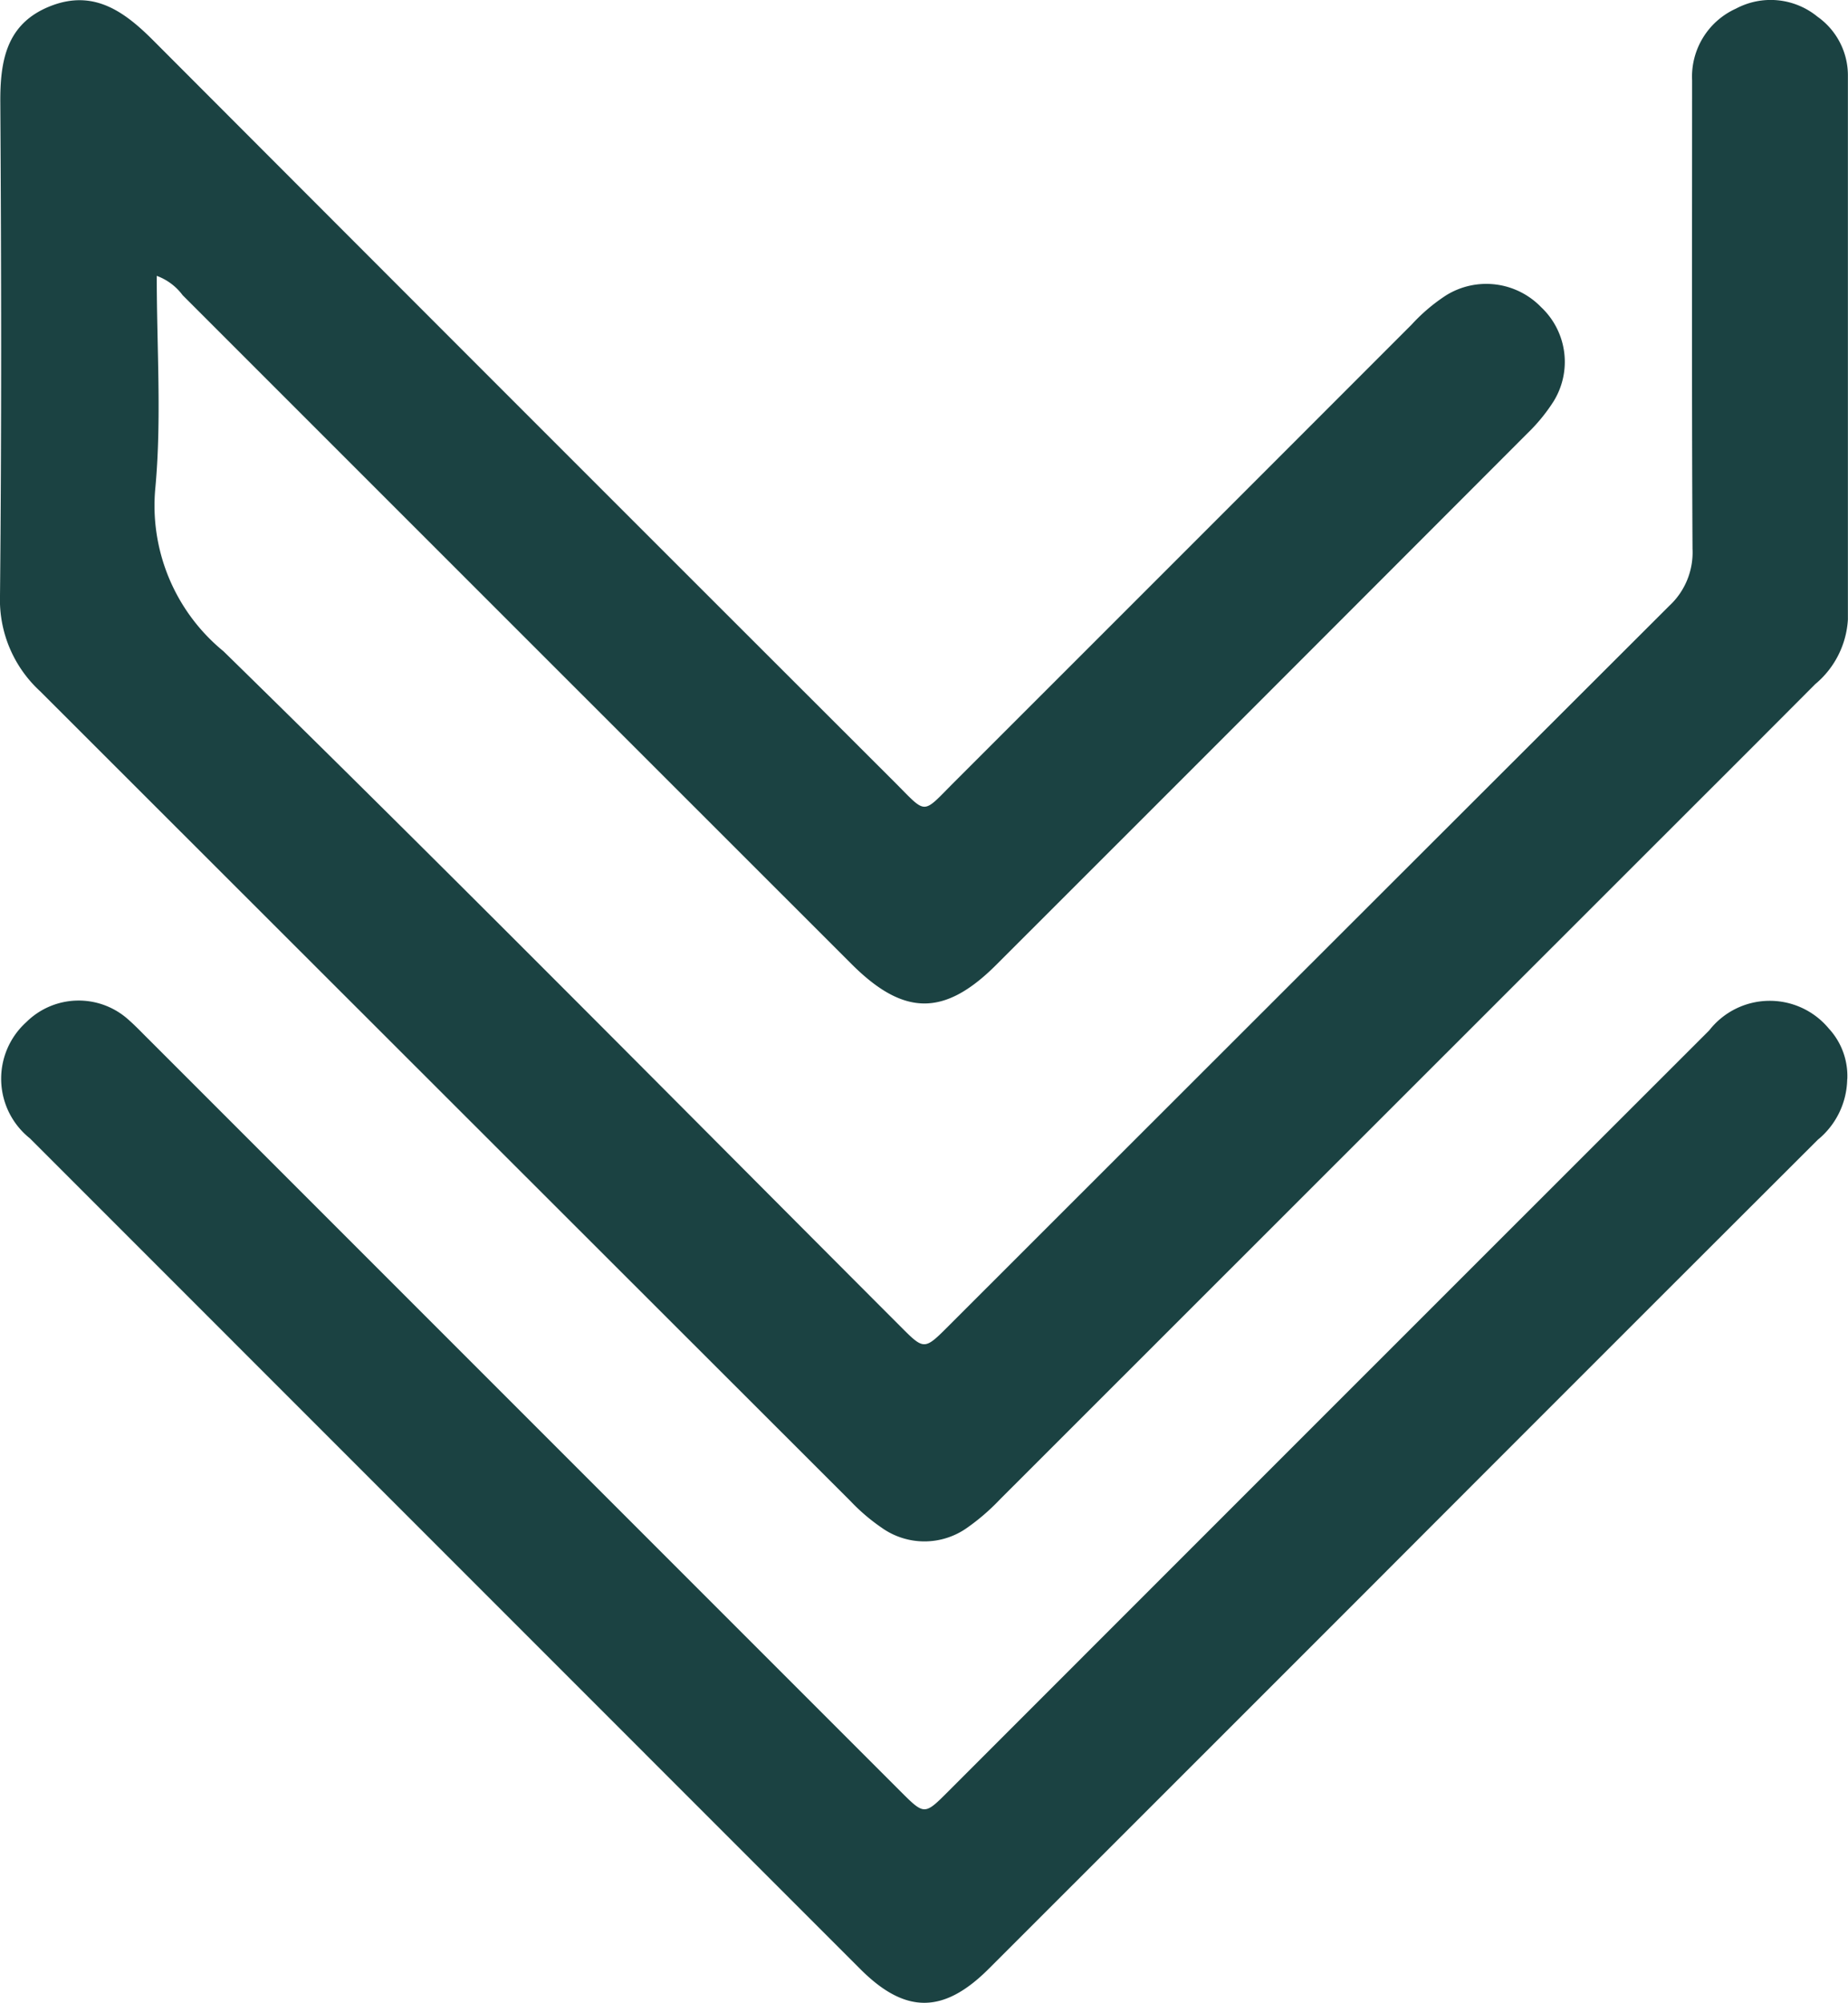 <svg xmlns="http://www.w3.org/2000/svg" xmlns:xlink="http://www.w3.org/1999/xlink" width="58.7" height="63.6" viewBox="0 0 58.7 63.6">
  <defs>
    <clipPath id="clip-path">
      <rect id="Rectangle_55" data-name="Rectangle 55" width="63.6" height="58.7" fill="#1b4242"/>
    </clipPath>
  </defs>
  <g id="Group_2498" data-name="Group 2498" transform="translate(0 63.6) rotate(-90)">
    <g id="Group_2497" data-name="Group 2497" transform="translate(0 0)" clip-path="url(#clip-path)">
      <path id="Path_2253" data-name="Path 2253" d="M44.684,4.979c-2.293,0-4.518.157-6.707-.042A5.977,5.977,0,0,0,32.76,7.1C25.683,14.335,18.48,21.447,11.322,28.6c-.76.757-.757.76.02,1.537Q22.778,41.578,34.208,53.027a2.31,2.31,0,0,0,1.807.734c4.962-.026,9.921-.013,14.88-.013a2.37,2.37,0,0,1,2.274,1.393,2.345,2.345,0,0,1-.254,2.587,2.285,2.285,0,0,1-1.9.969q-8.623,0-17.245,0a2.89,2.89,0,0,1-2.052-1.037q-2-1.992-3.993-3.99-10.952-10.957-21.9-21.91a6.894,6.894,0,0,1-.894-1.034,2.342,2.342,0,0,1,0-2.724,6.151,6.151,0,0,1,.838-.982Q18.628,14.148,31.49,1.276A3.941,3.941,0,0,1,34.528,0c5.213.052,10.43.042,15.643.01C51.512,0,52.69.2,53.244,1.589s-.173,2.372-1.106,3.3Q40.364,16.64,28.61,28.412c-1.05,1.05-1.047.855.01,1.912q7.252,7.257,14.514,14.514a5.687,5.687,0,0,1,.933,1.1,2.423,2.423,0,0,1-.378,3.014,2.384,2.384,0,0,1-3,.391,5.58,5.58,0,0,1-1-.819q-8.451-8.437-16.889-16.883c-1.638-1.641-1.631-2.93.023-4.587Q33.44,16.43,44.07,5.8a1.785,1.785,0,0,0,.613-.822" transform="translate(10.157 0)" fill="#1b4242"/>
      <path id="Path_2254" data-name="Path 2254" d="M29.333,58.65a2.537,2.537,0,0,1-1.925-.933q-7.115-7.13-14.244-14.247Q7.121,37.427,1.081,31.383c-1.435-1.435-1.442-2.649-.016-4.075Q14.258,14.115,27.451.925A2.421,2.421,0,0,1,31.14.808a2.362,2.362,0,0,1,.072,3.256c-.2.228-.424.437-.639.656L6.725,28.568c-.77.77-.77.77-.016,1.524Q18.8,42.178,30.879,54.266a2.438,2.438,0,0,1,.059,3.8,2.222,2.222,0,0,1-1.605.587" transform="translate(-0.001 0.025)" fill="#1b4242"/>
    </g>
  </g>
</svg>
